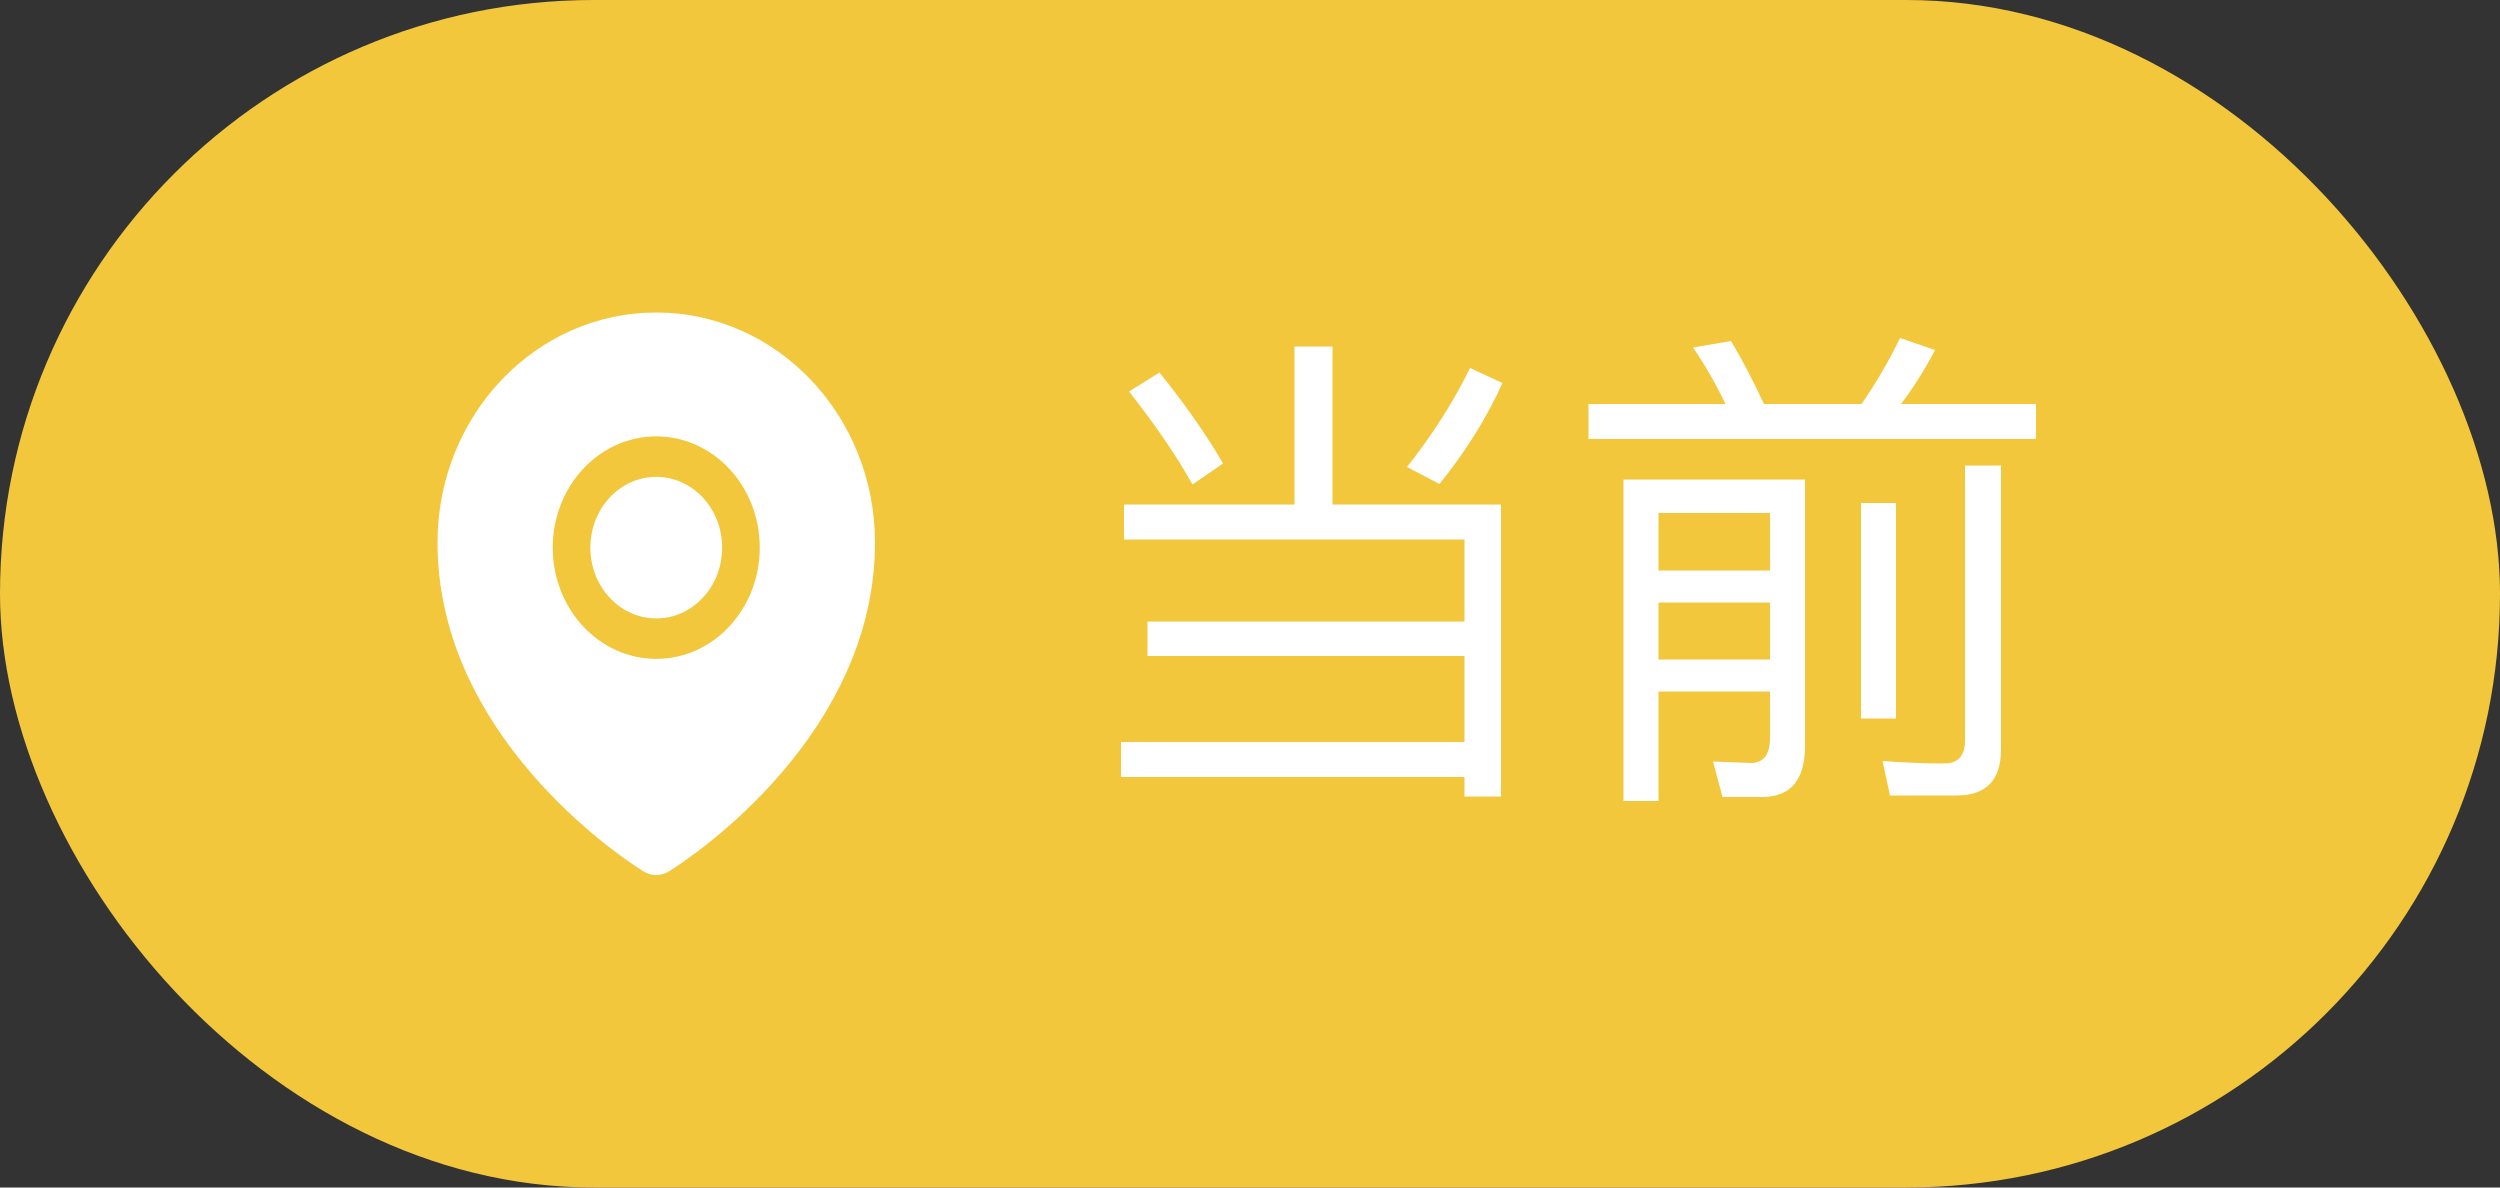 <svg width="40" height="19" viewBox="0 0 40 19" fill="none" xmlns="http://www.w3.org/2000/svg">
<rect x="0" y="0" width="40" height="19" fill="#333333" stroke="none"/>
<rect width="40" height="19" rx="9.5" fill="#F2C73B"/>
<path d="M17.984 8.072H20.712V5.544H21.32V8.072H24.016V12.744H23.432V12.432H17.936V11.872H23.432V10.496H18.36V9.944H23.432V8.632H17.984V8.072ZM24.04 6.128C23.789 6.683 23.453 7.221 23.032 7.744L22.512 7.472C22.928 6.944 23.264 6.416 23.52 5.888L24.04 6.128ZM18.552 5.96C18.979 6.493 19.317 6.979 19.568 7.416L19.08 7.752C18.824 7.293 18.485 6.797 18.064 6.264L18.552 5.96ZM30.96 5.6C30.8 5.909 30.619 6.197 30.416 6.464H32.576V7.024H25.416V6.464H27.608C27.443 6.123 27.269 5.821 27.088 5.56L27.696 5.456C27.872 5.749 28.048 6.085 28.224 6.464H29.784C30.024 6.117 30.229 5.765 30.4 5.408L30.96 5.6ZM27.56 12.752L27.408 12.184L28.008 12.208C28.216 12.208 28.32 12.075 28.32 11.808V11.064H26.536V12.816H25.976V7.672H28.88V11.936C28.88 12.48 28.651 12.752 28.192 12.752H27.56ZM26.536 10.552H28.32V9.64H26.536V10.552ZM26.536 9.128H28.32V8.208H26.536V9.128ZM30.24 12.728L30.12 12.176C30.493 12.203 30.821 12.216 31.104 12.216C31.328 12.216 31.44 12.093 31.44 11.848V7.448H32.016V11.992C32.016 12.483 31.779 12.728 31.304 12.728H30.24ZM29.776 8.048H30.336V11.496H29.776V8.048Z" fill="white"/>
<path d="M10.5 7.63C10.219 7.63 9.954 7.747 9.755 7.961C9.657 8.066 9.579 8.191 9.526 8.329C9.473 8.466 9.446 8.613 9.446 8.762C9.446 9.065 9.556 9.349 9.755 9.563C9.853 9.669 9.969 9.752 10.097 9.809C10.225 9.866 10.362 9.895 10.5 9.895C10.781 9.895 11.046 9.777 11.245 9.563C11.445 9.349 11.554 9.065 11.554 8.762C11.554 8.46 11.445 8.176 11.245 7.961C11.046 7.747 10.781 7.63 10.5 7.63ZM13.723 7.246C13.546 6.807 13.291 6.41 12.972 6.076C12.651 5.739 12.274 5.472 11.86 5.289C11.429 5.097 10.971 5 10.5 5C10.029 5 9.571 5.097 9.14 5.288C8.724 5.473 8.35 5.738 8.028 6.075C7.709 6.409 7.454 6.806 7.277 7.245C7.093 7.7 7 8.184 7 8.681C7 9.395 7.159 10.106 7.471 10.792C7.723 11.343 8.074 11.88 8.516 12.391C9.271 13.263 10.063 13.796 10.288 13.938C10.352 13.979 10.425 14 10.499 14C10.572 14 10.645 13.98 10.71 13.938C10.935 13.796 11.727 13.263 12.482 12.391C12.925 11.881 13.275 11.343 13.527 10.792C13.841 10.107 14 9.397 14 8.682C14 8.185 13.907 7.701 13.723 7.246ZM10.5 10.542C9.585 10.542 8.844 9.745 8.844 8.762C8.844 7.779 9.585 6.982 10.5 6.982C11.415 6.982 12.156 7.779 12.156 8.762C12.156 9.745 11.415 10.542 10.5 10.542Z" fill="white"/>
</svg>
